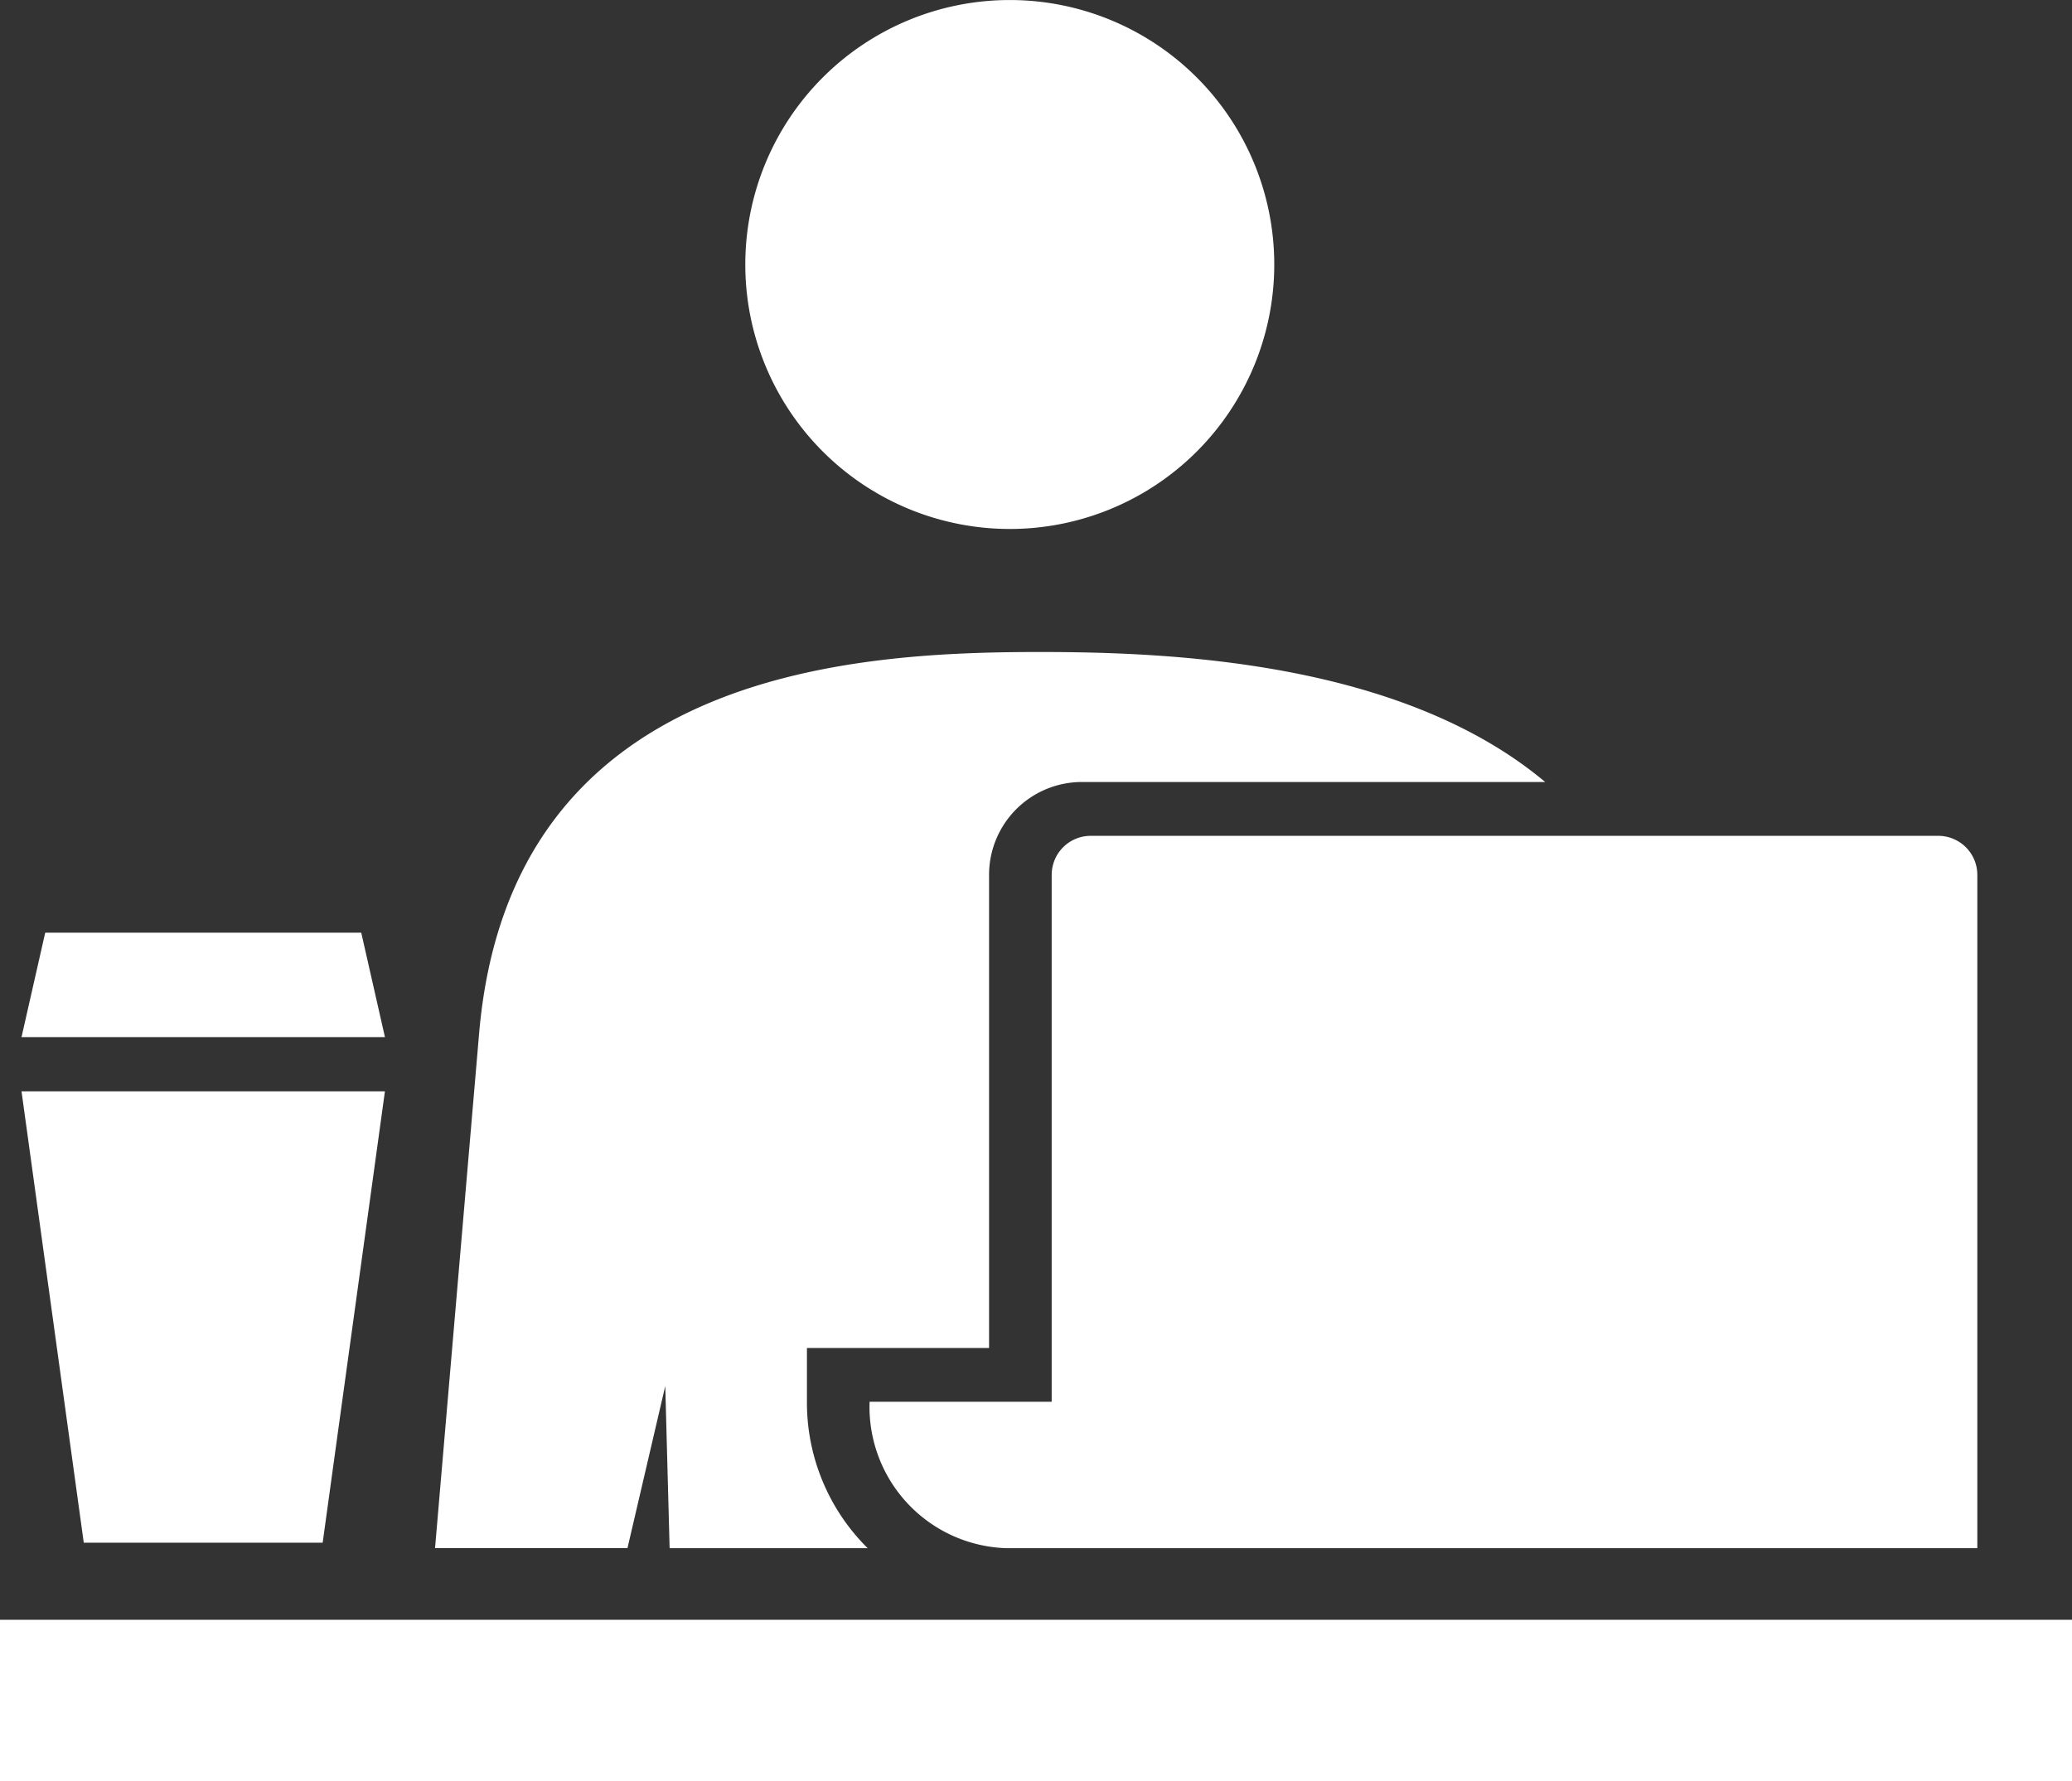 <svg height="61.406" viewBox="0 0 71.432 61.406" width="71.432" xmlns="http://www.w3.org/2000/svg"><rect x="0" y="0" width="71.432" height="61.406" fill="#333333" stroke="none"/><g fill="#fff"><path d="m221.158 243.82v18.167h-6.278a4.873 4.873 0 0 0 4.678 5.047h33.511c.042 0-.041-.012 0-.013v-23.2a1.346 1.346 0 0 0 -1.346-1.345h-29.223a1.345 1.345 0 0 0 -1.342 1.344z" transform="translate(-184.901 -213.659)"/><path d="m193.3 54.169a9.118 9.118 0 1 0 -9.118-9.118 9.119 9.119 0 0 0 9.118 9.118z" transform="translate(-158.488 -35.932)"/><path d="m0 55.845h71.432v5.561h-71.432z"/><path d="m115.465 222.37.15 5.589h6.827a7.057 7.057 0 0 1 -2.093-5.047v-1.854h6.279v-16.313a3.2 3.2 0 0 1 3.2-3.2h15.972c-4.982-4.181-13-4.482-17.427-4.482-6.472 0-18.254.637-19.326 13.155l-1.519 17.74h6.634z" transform="translate(-92.53 -174.584)"/><path d="m15.7 321.2 2.146-15.561h-12.528l2.146 15.561z" transform="translate(-4.576 -268.012)"/><path d="m17.03 266.412h-10.895l-.817 3.6h12.529z" transform="translate(-4.576 -234.256)"/></g></svg>